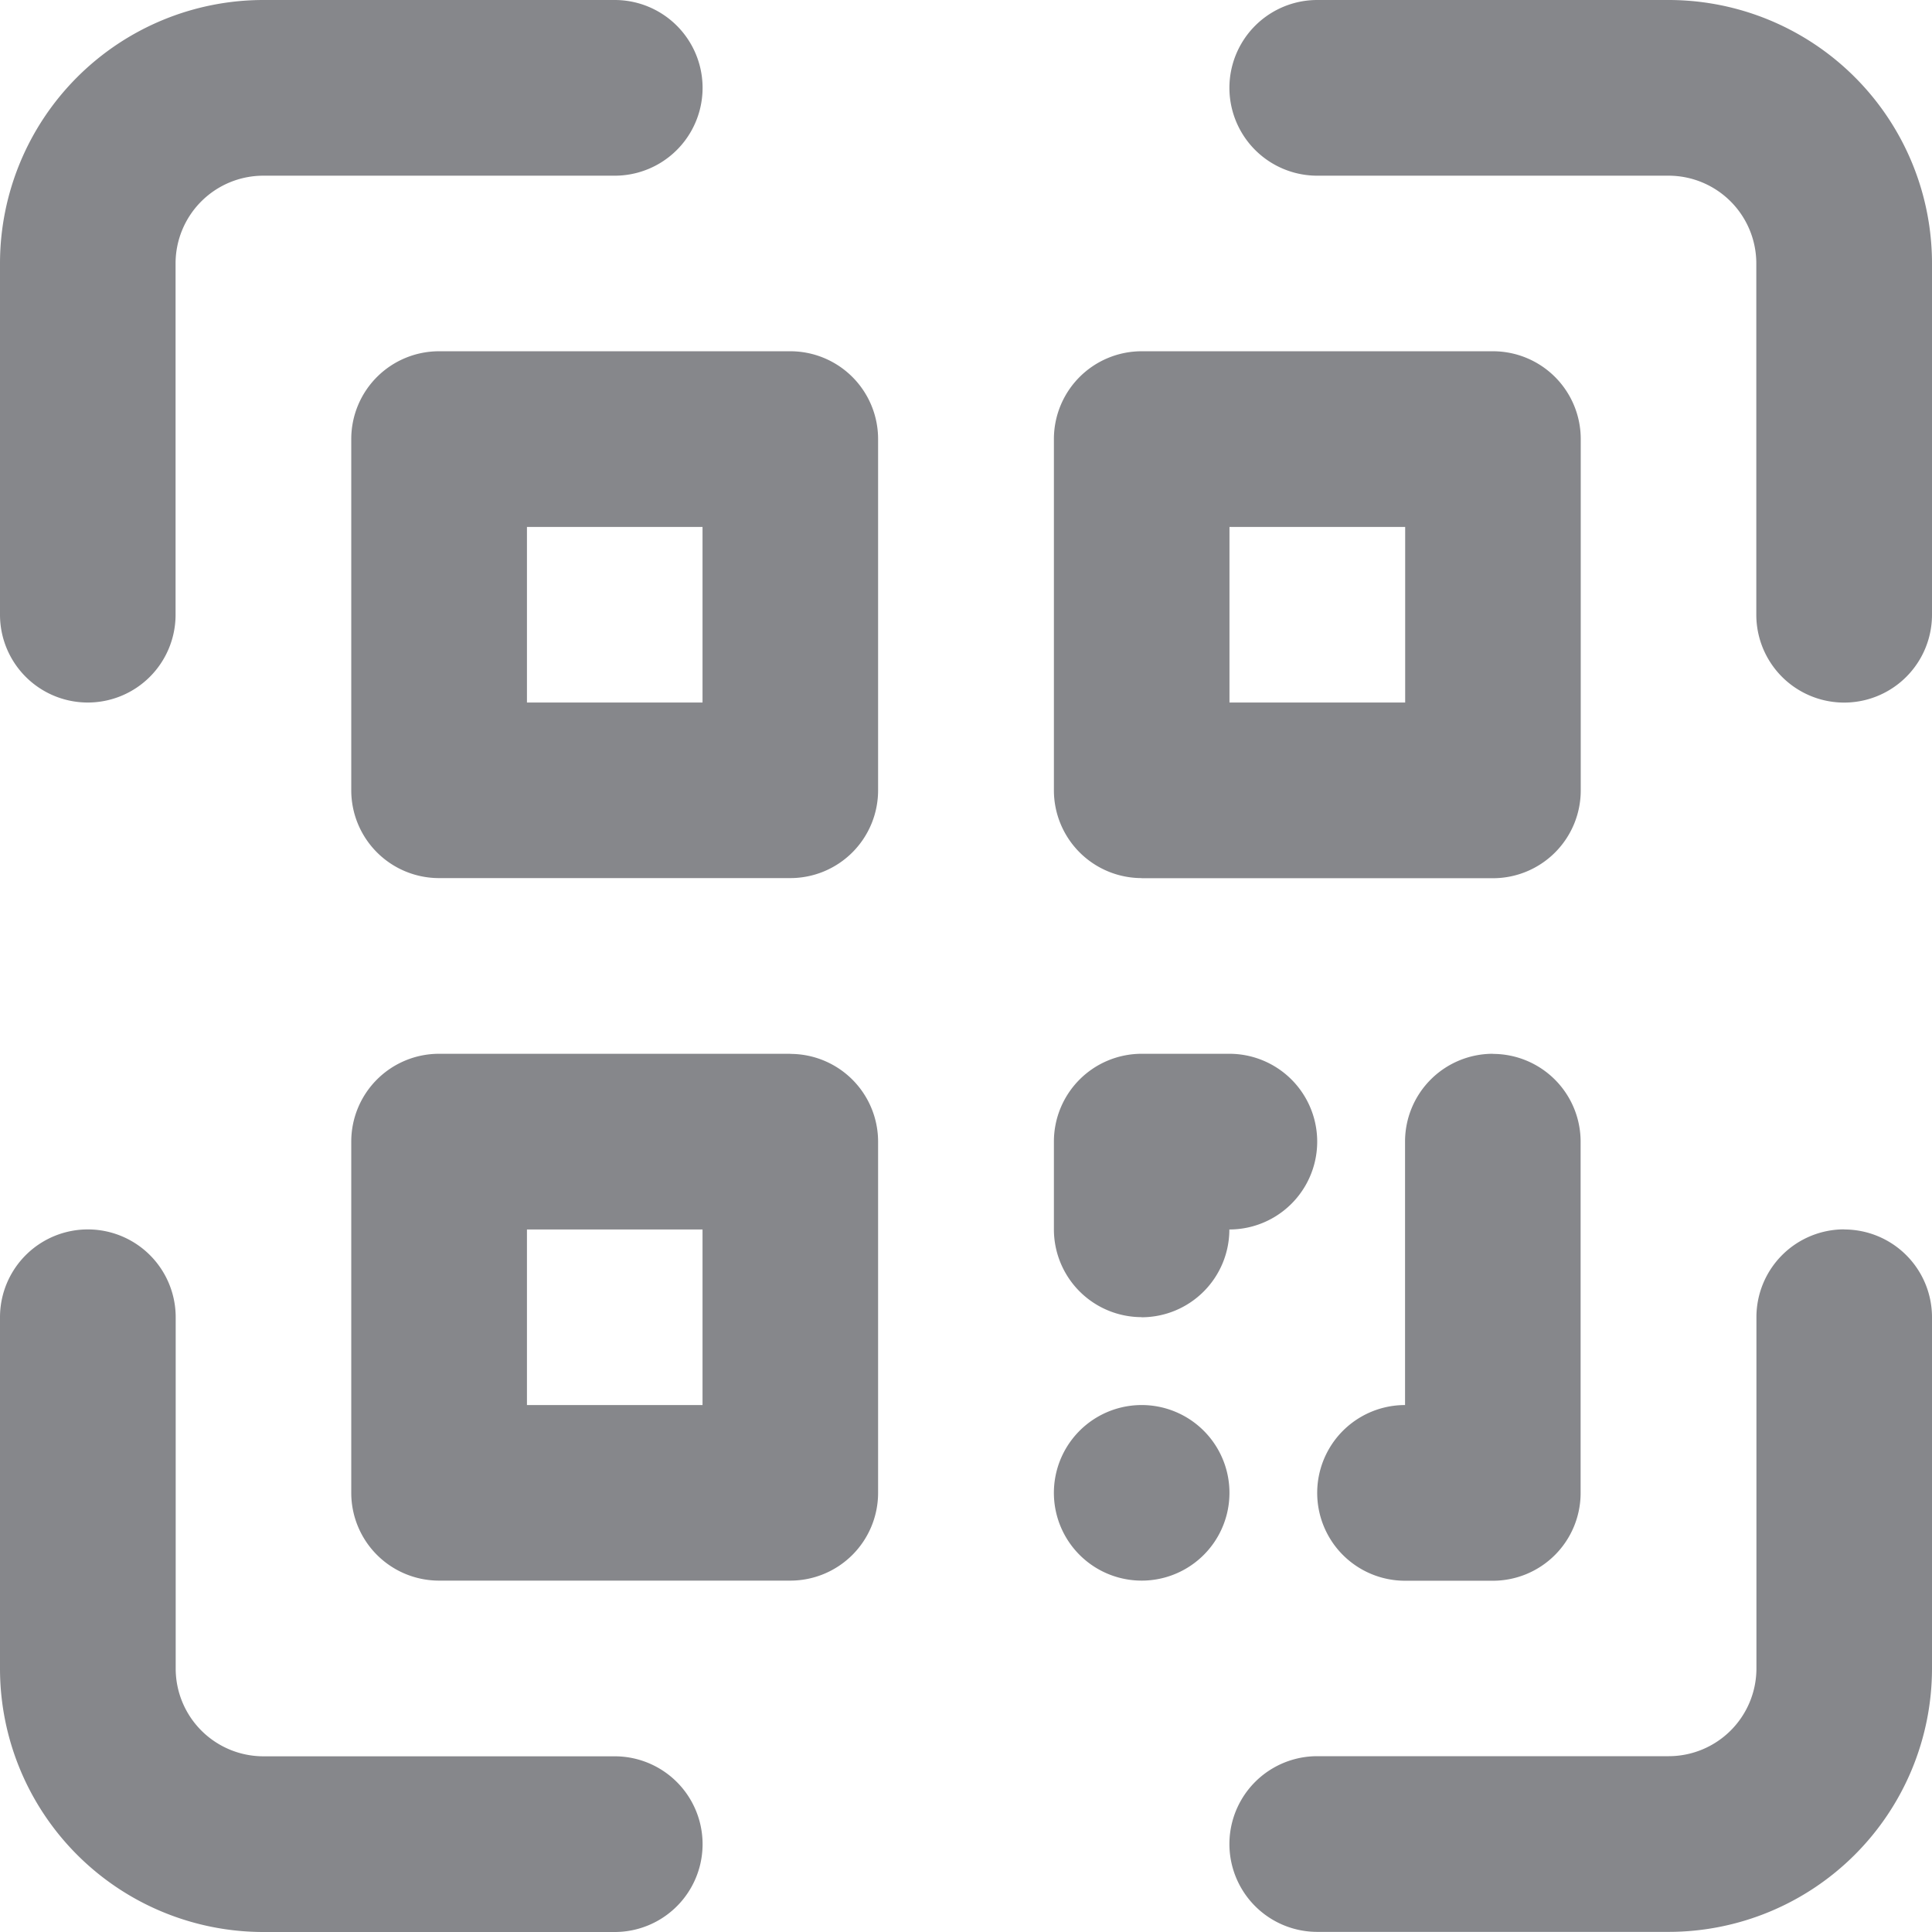 <svg id="u:qrcode-scan" xmlns="http://www.w3.org/2000/svg" width="16" height="16" viewBox="0 0 16 16">
  <path id="Vector" d="M5.091,14.545H2.182a.727.727,0,0,1-.727-.727V10.909a.727.727,0,1,0-1.455,0v2.909A2.182,2.182,0,0,0,2.182,16H5.091a.727.727,0,1,0,0-1.455Zm10.182-4.364a.727.727,0,0,0-.727.727v2.909a.727.727,0,0,1-.727.727H10.909a.727.727,0,1,0,0,1.455h2.909A2.182,2.182,0,0,0,16,13.818V10.909a.727.727,0,0,0-.727-.727ZM13.818,0H10.909a.727.727,0,1,0,0,1.455h2.909a.727.727,0,0,1,.727.727V5.091a.727.727,0,1,0,1.455,0V2.182A2.182,2.182,0,0,0,13.818,0ZM.727,5.818a.727.727,0,0,0,.727-.727V2.182a.727.727,0,0,1,.727-.727H5.091A.727.727,0,0,0,5.091,0H2.182A2.182,2.182,0,0,0,0,2.182V5.091a.727.727,0,0,0,.727.727ZM6.545,2.909H3.636a.727.727,0,0,0-.727.727V6.545a.727.727,0,0,0,.727.727H6.545a.727.727,0,0,0,.727-.727V3.636a.727.727,0,0,0-.727-.727ZM5.818,5.818H4.364V4.364H5.818ZM9.455,7.273h2.909a.727.727,0,0,0,.727-.727V3.636a.727.727,0,0,0-.727-.727H9.455a.727.727,0,0,0-.727.727V6.545a.727.727,0,0,0,.727.727Zm.727-2.909h1.455V5.818H10.182ZM6.545,8.727H3.636a.727.727,0,0,0-.727.727v2.909a.727.727,0,0,0,.727.727H6.545a.727.727,0,0,0,.727-.727V9.455a.727.727,0,0,0-.727-.727Zm-.727,2.909H4.364V10.182H5.818Zm3.636-.727a.727.727,0,0,0,.727-.727.727.727,0,1,0,0-1.455H9.455a.727.727,0,0,0-.727.727v.727a.727.727,0,0,0,.727.727Zm2.909-2.182a.727.727,0,0,0-.727.727v2.182a.727.727,0,1,0,0,1.455h.727a.727.727,0,0,0,.727-.727V9.455a.727.727,0,0,0-.727-.727ZM9.455,11.636a.727.727,0,1,0,.514.213A.727.727,0,0,0,9.455,11.636Z" transform="translate(0 0)" fill="#86878b"/>
</svg>
